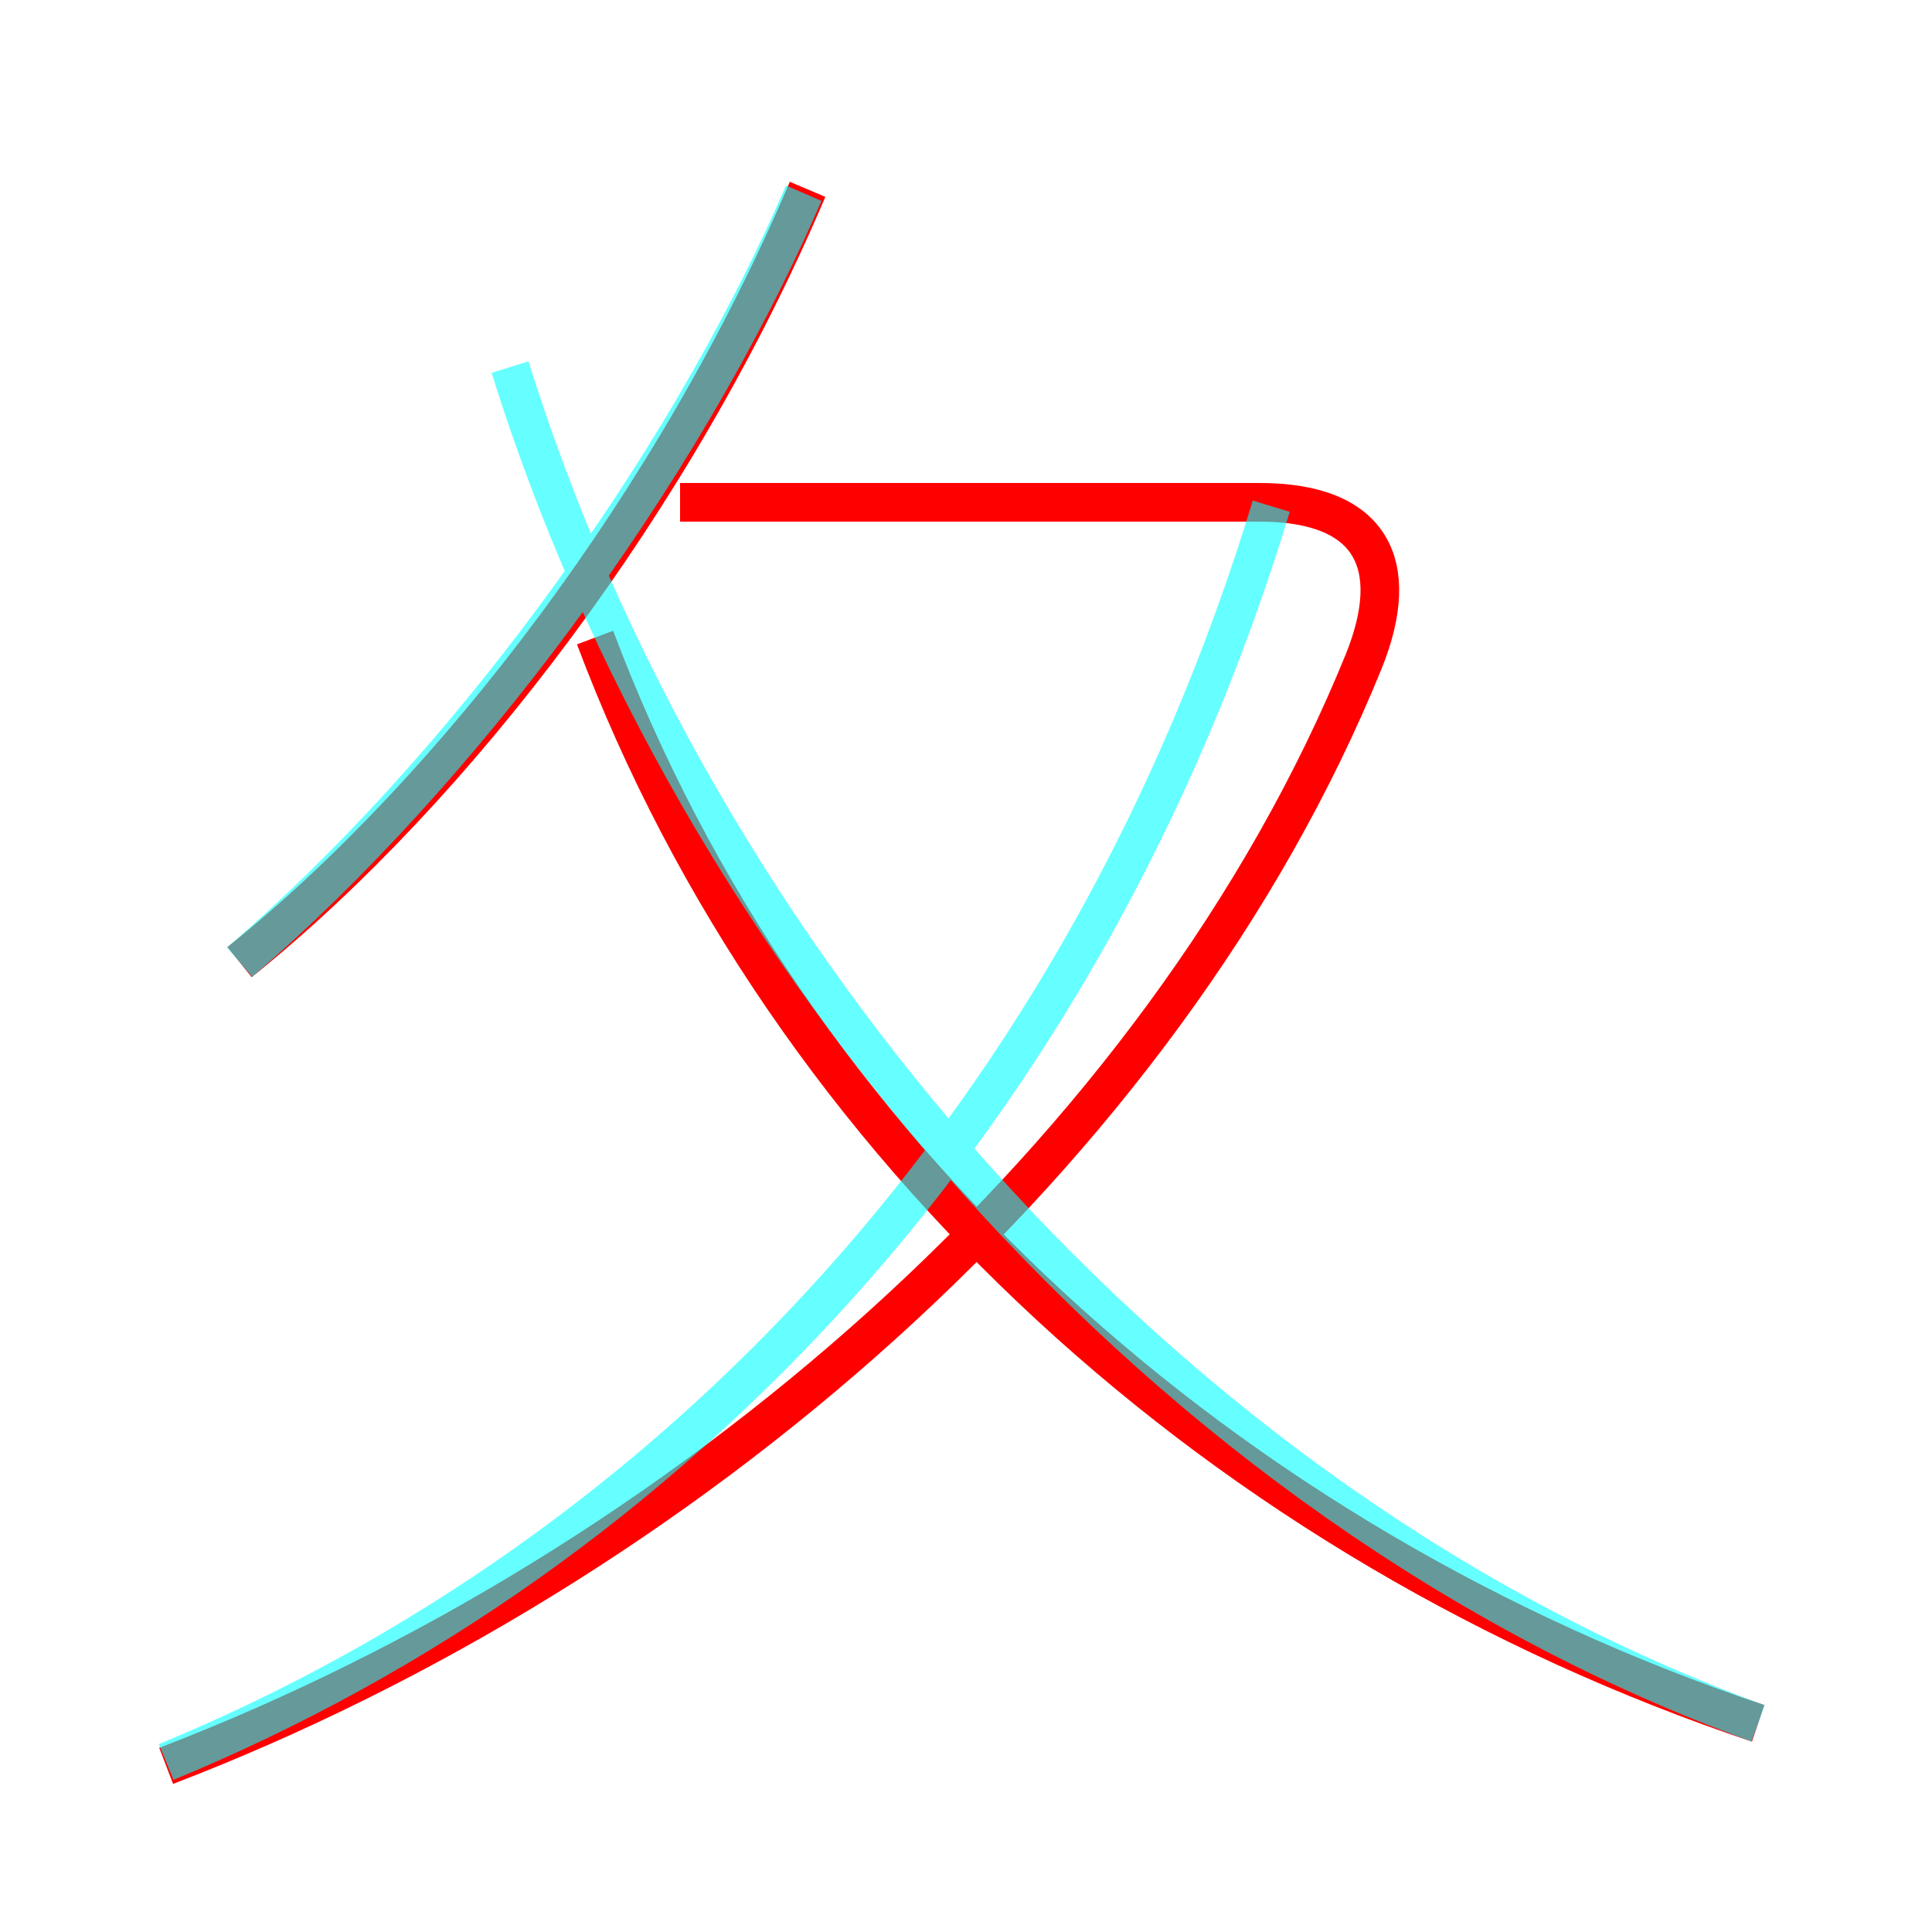 <?xml version='1.0' encoding='utf8'?>
<svg viewBox="0.0 -6.0 50.0 50.0" version="1.1" xmlns="http://www.w3.org/2000/svg">
<rect x="0.0" y="-6.0" width="50.0" height="50.0" fill="#333333" stroke="none"/>
<rect x="-1000" y="-1000" width="2000" height="2000" stroke="white" fill="white"/>
<g style="fill:none;stroke:rgba(255, 0, 0, 1);  stroke-width:1"><path d="M 4.3 1.7 C 17.6 -3.4 30.1 -14.1 35.3 -26.9 C 36.3 -29.4 35.5 -31.0 32.6 -31.0 L 17.6 -31.0 M 6.2 -19.1 C 11.8 -23.6 17.5 -31.1 20.9 -39.1 M 45.5 0.6 C 31.8 -4.0 20.4 -14.2 15.4 -27.5" transform="translate(0.0 38.0)" />
</g>
<g style="fill:none;stroke:rgba(0, 255, 255, 0.6);  stroke-width:1">
<path d="M 4.3 1.6 C 17.4 -3.8 28.1 -15.1 32.9 -30.9 M 6.2 -19.1 C 11.8 -23.9 17.6 -31.6 20.8 -39.0 M 45.5 0.6 C 30.1 -5.0 17.9 -19.4 13.2 -34.5" transform="translate(0.0 38.0)" />
</g>
</svg>